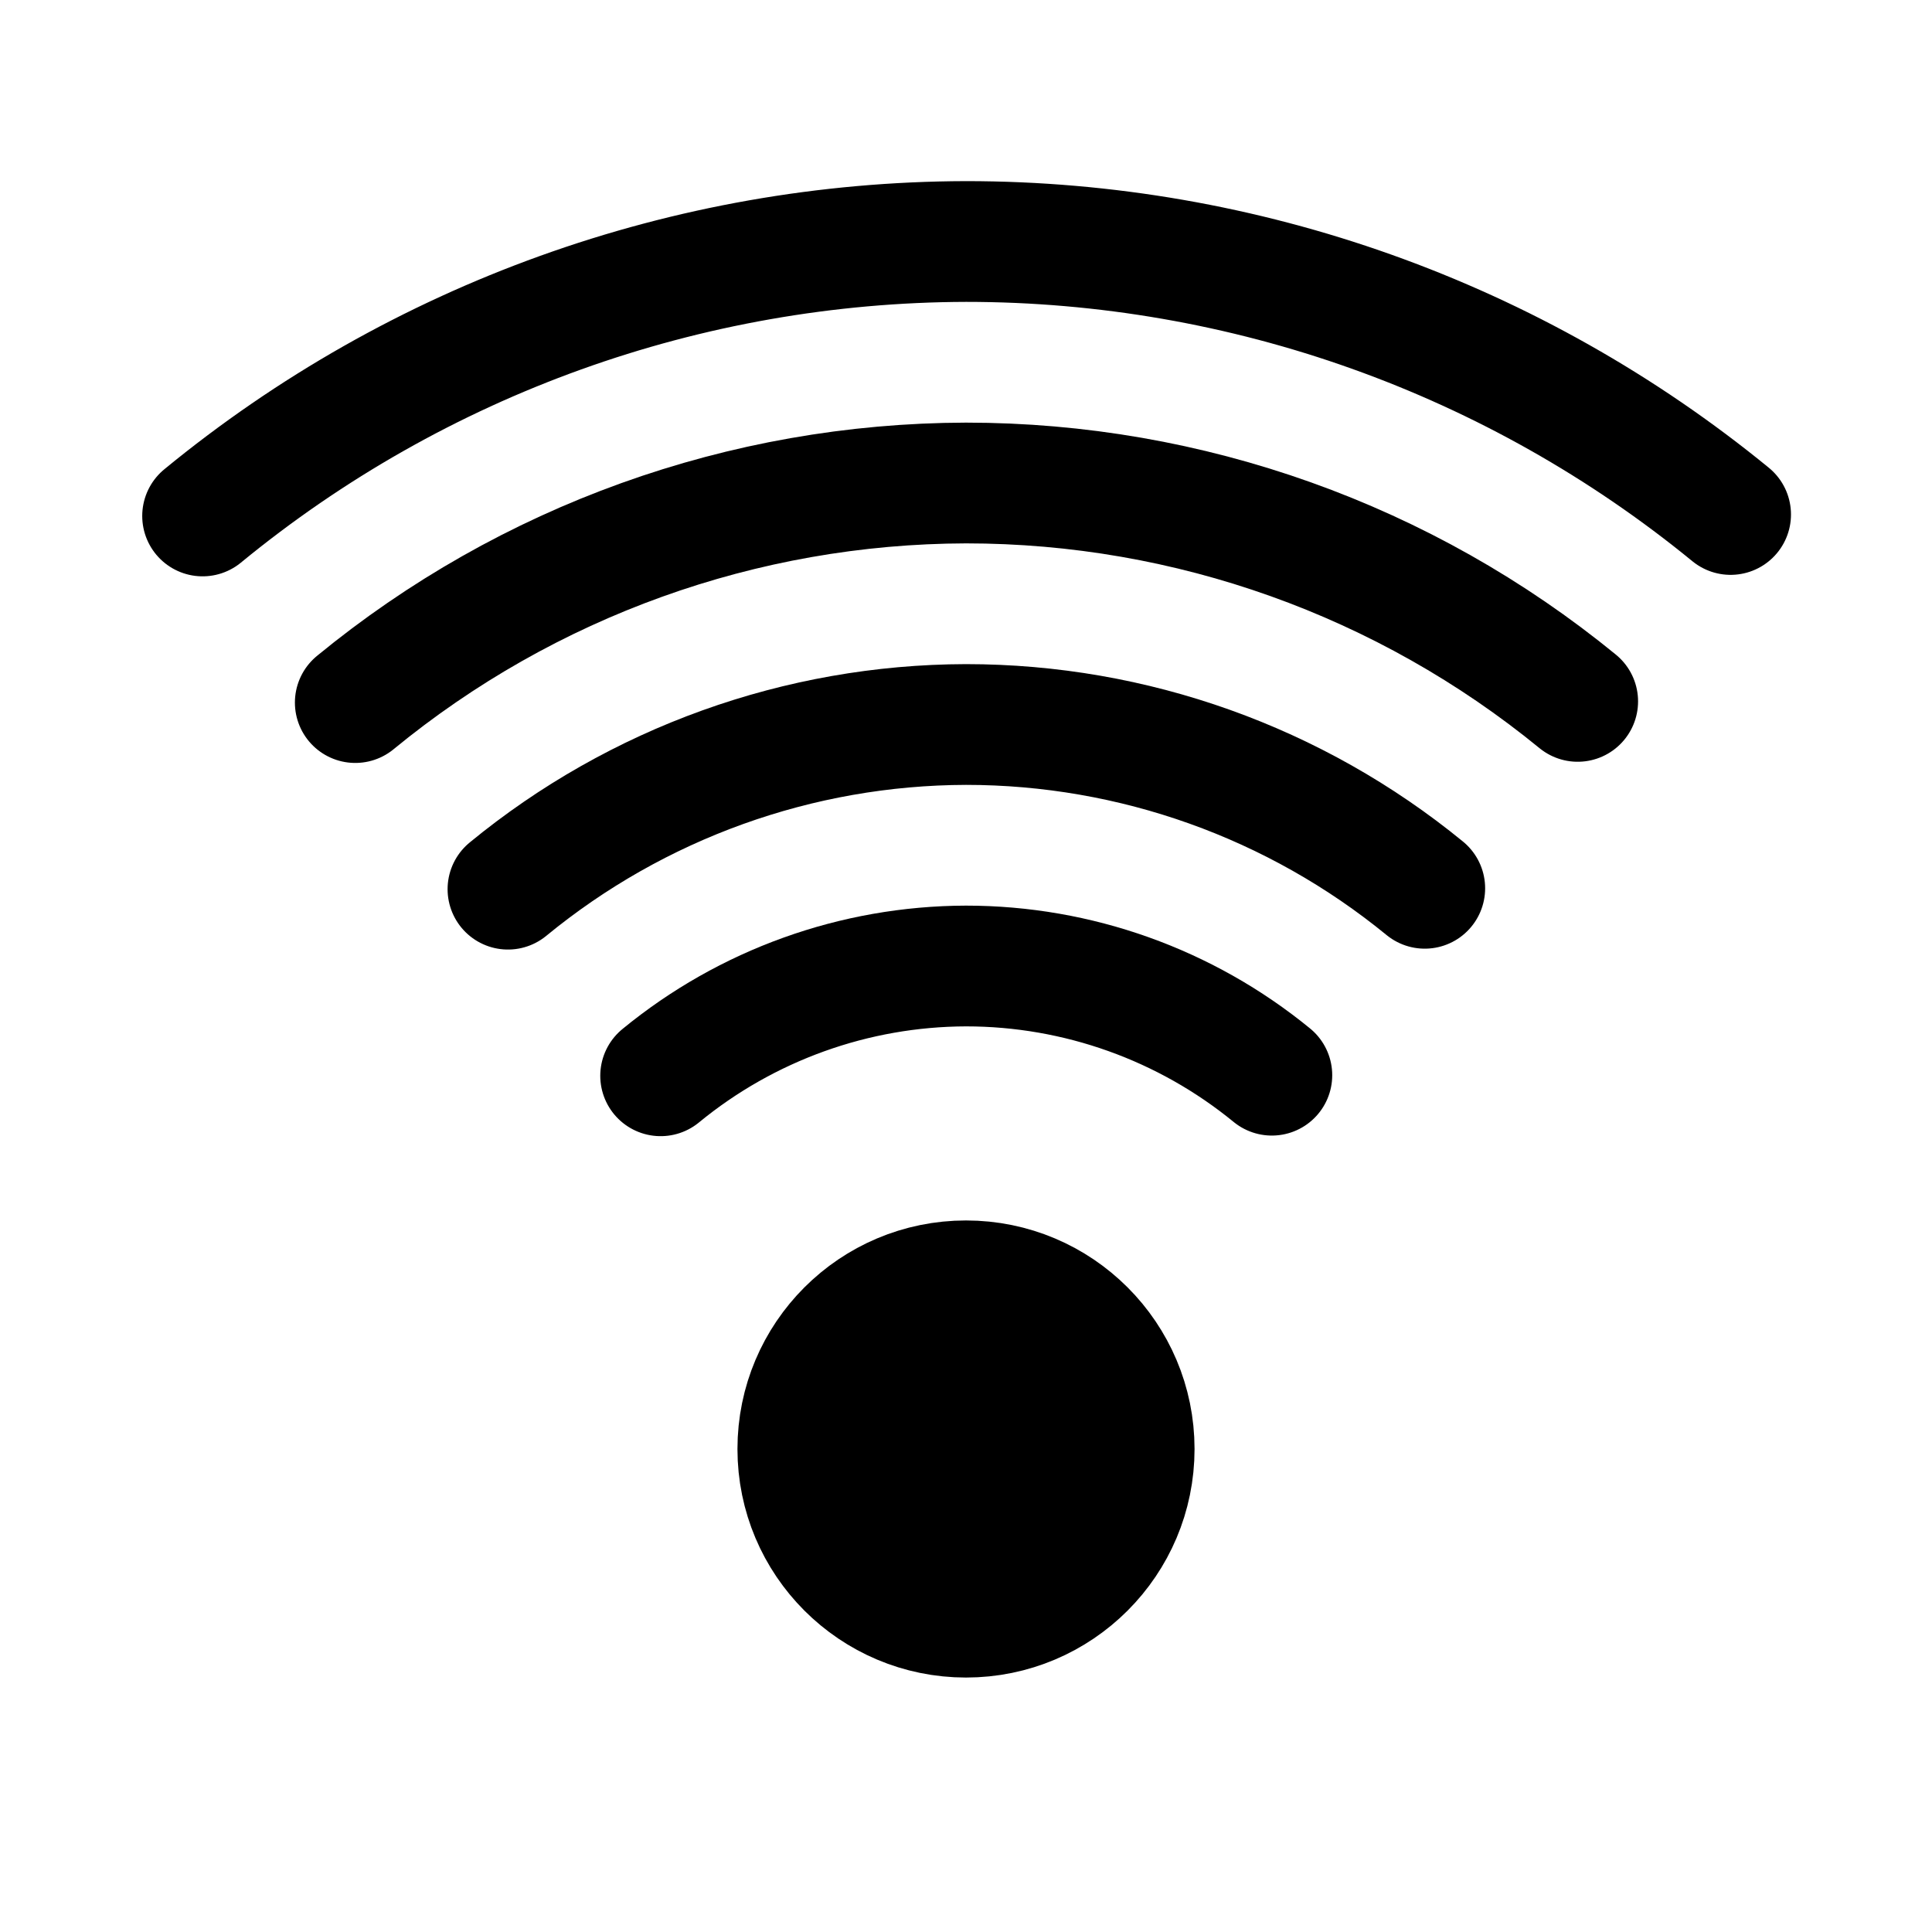 <?xml version="1.0" encoding="UTF-8" standalone="no"?>
<svg
   viewBox="0 0 512 512"
   style="height: 512px; width: 512px;"
   version="1.1"
   id="svg8"
   sodipodi:docname="transponder-active.svg"
   inkscape:version="1.1.2 (0a00cf5339, 2022-02-04)"
   xmlns:inkscape="http://www.inkscape.org/namespaces/inkscape"
   xmlns:sodipodi="http://sodipodi.sourceforge.net/DTD/sodipodi-0.dtd"
   xmlns="http://www.w3.org/2000/svg"
   xmlns:svg="http://www.w3.org/2000/svg">
  <defs
     id="defs12" />
  <sodipodi:namedview
     id="namedview10"
     pagecolor="#ffffff"
     bordercolor="#666666"
     borderopacity="1.0"
     inkscape:pageshadow="2"
     inkscape:pageopacity="0.0"
     inkscape:pagecheckerboard="0"
     showgrid="true"
     inkscape:zoom="1.2929688"
     inkscape:cx="6.1873112"
     inkscape:cy="255.61329"
     inkscape:window-width="2560"
     inkscape:window-height="1343"
     inkscape:window-x="1200"
     inkscape:window-y="357"
     inkscape:window-maximized="1"
     inkscape:current-layer="svg8"
     inkscape:snap-object-midpoints="true">
    <inkscape:grid
       type="xygrid"
       id="grid382"
       units="px"
       spacingx="16"
       spacingy="16"
       empspacing="4" />
  </sodipodi:namedview>
  <circle
     style="fill:#000000;stroke:#000000;stroke-width:32;stroke-linecap:round;stroke-linejoin:round;stroke-dashoffset:49.6;paint-order:markers fill stroke;stop-color:#000000;stroke-miterlimit:4;stroke-dasharray:none"
     id="path116"
     cx="256"
     cy="384"
     r="44.567" />
  <path
     id="path2153"
     style="fill:none;stroke:#000000;stroke-width:32;stroke-linecap:round;stroke-linejoin:round;stroke-miterlimit:4;stroke-dasharray:none;stroke-dashoffset:49.6;paint-order:markers fill stroke;stop-color:#000000"
     d="M 337.053,284.938 C 314.185,266.226 285.548,256.002 256,256 c -29.523,0.075 -58.112,10.354 -80.924,29.094"
     sodipodi:nodetypes="ccc" />
  <path
     id="path2177"
     style="fill:none;stroke:#000000;stroke-width:32;stroke-linecap:round;stroke-linejoin:round;stroke-miterlimit:4;stroke-dasharray:none;stroke-dashoffset:49.6;paint-order:markers fill stroke;stop-color:#000000"
     d="M 377.576,235.406 C 343.275,207.339 300.321,192.003 256,192 c -44.284,0.113 -87.167,15.531 -121.385,43.641"
     sodipodi:nodetypes="ccc" />
  <path
     id="path2179"
     style="fill:none;stroke:#000000;stroke-width:32;stroke-linecap:round;stroke-linejoin:round;stroke-miterlimit:4;stroke-dasharray:none;stroke-dashoffset:49.6;paint-order:markers fill stroke;stop-color:#000000"
     d="M 418.104,185.875 C 372.369,148.452 315.095,128.004 256,128 196.955,128.151 139.777,148.707 94.152,186.188"
     sodipodi:nodetypes="ccc" />
  <path
     id="path2181"
     style="fill:none;stroke:#000000;stroke-width:32;stroke-linecap:round;stroke-linejoin:round;stroke-miterlimit:4;stroke-dasharray:none;stroke-dashoffset:49.6;paint-order:markers fill stroke;stop-color:#000000"
     d="M 458.629,136.342 C 401.46,89.563 329.868,64.004 256,64 182.194,64.189 110.722,89.884 53.691,136.734"
     sodipodi:nodetypes="ccc" />
</svg>

